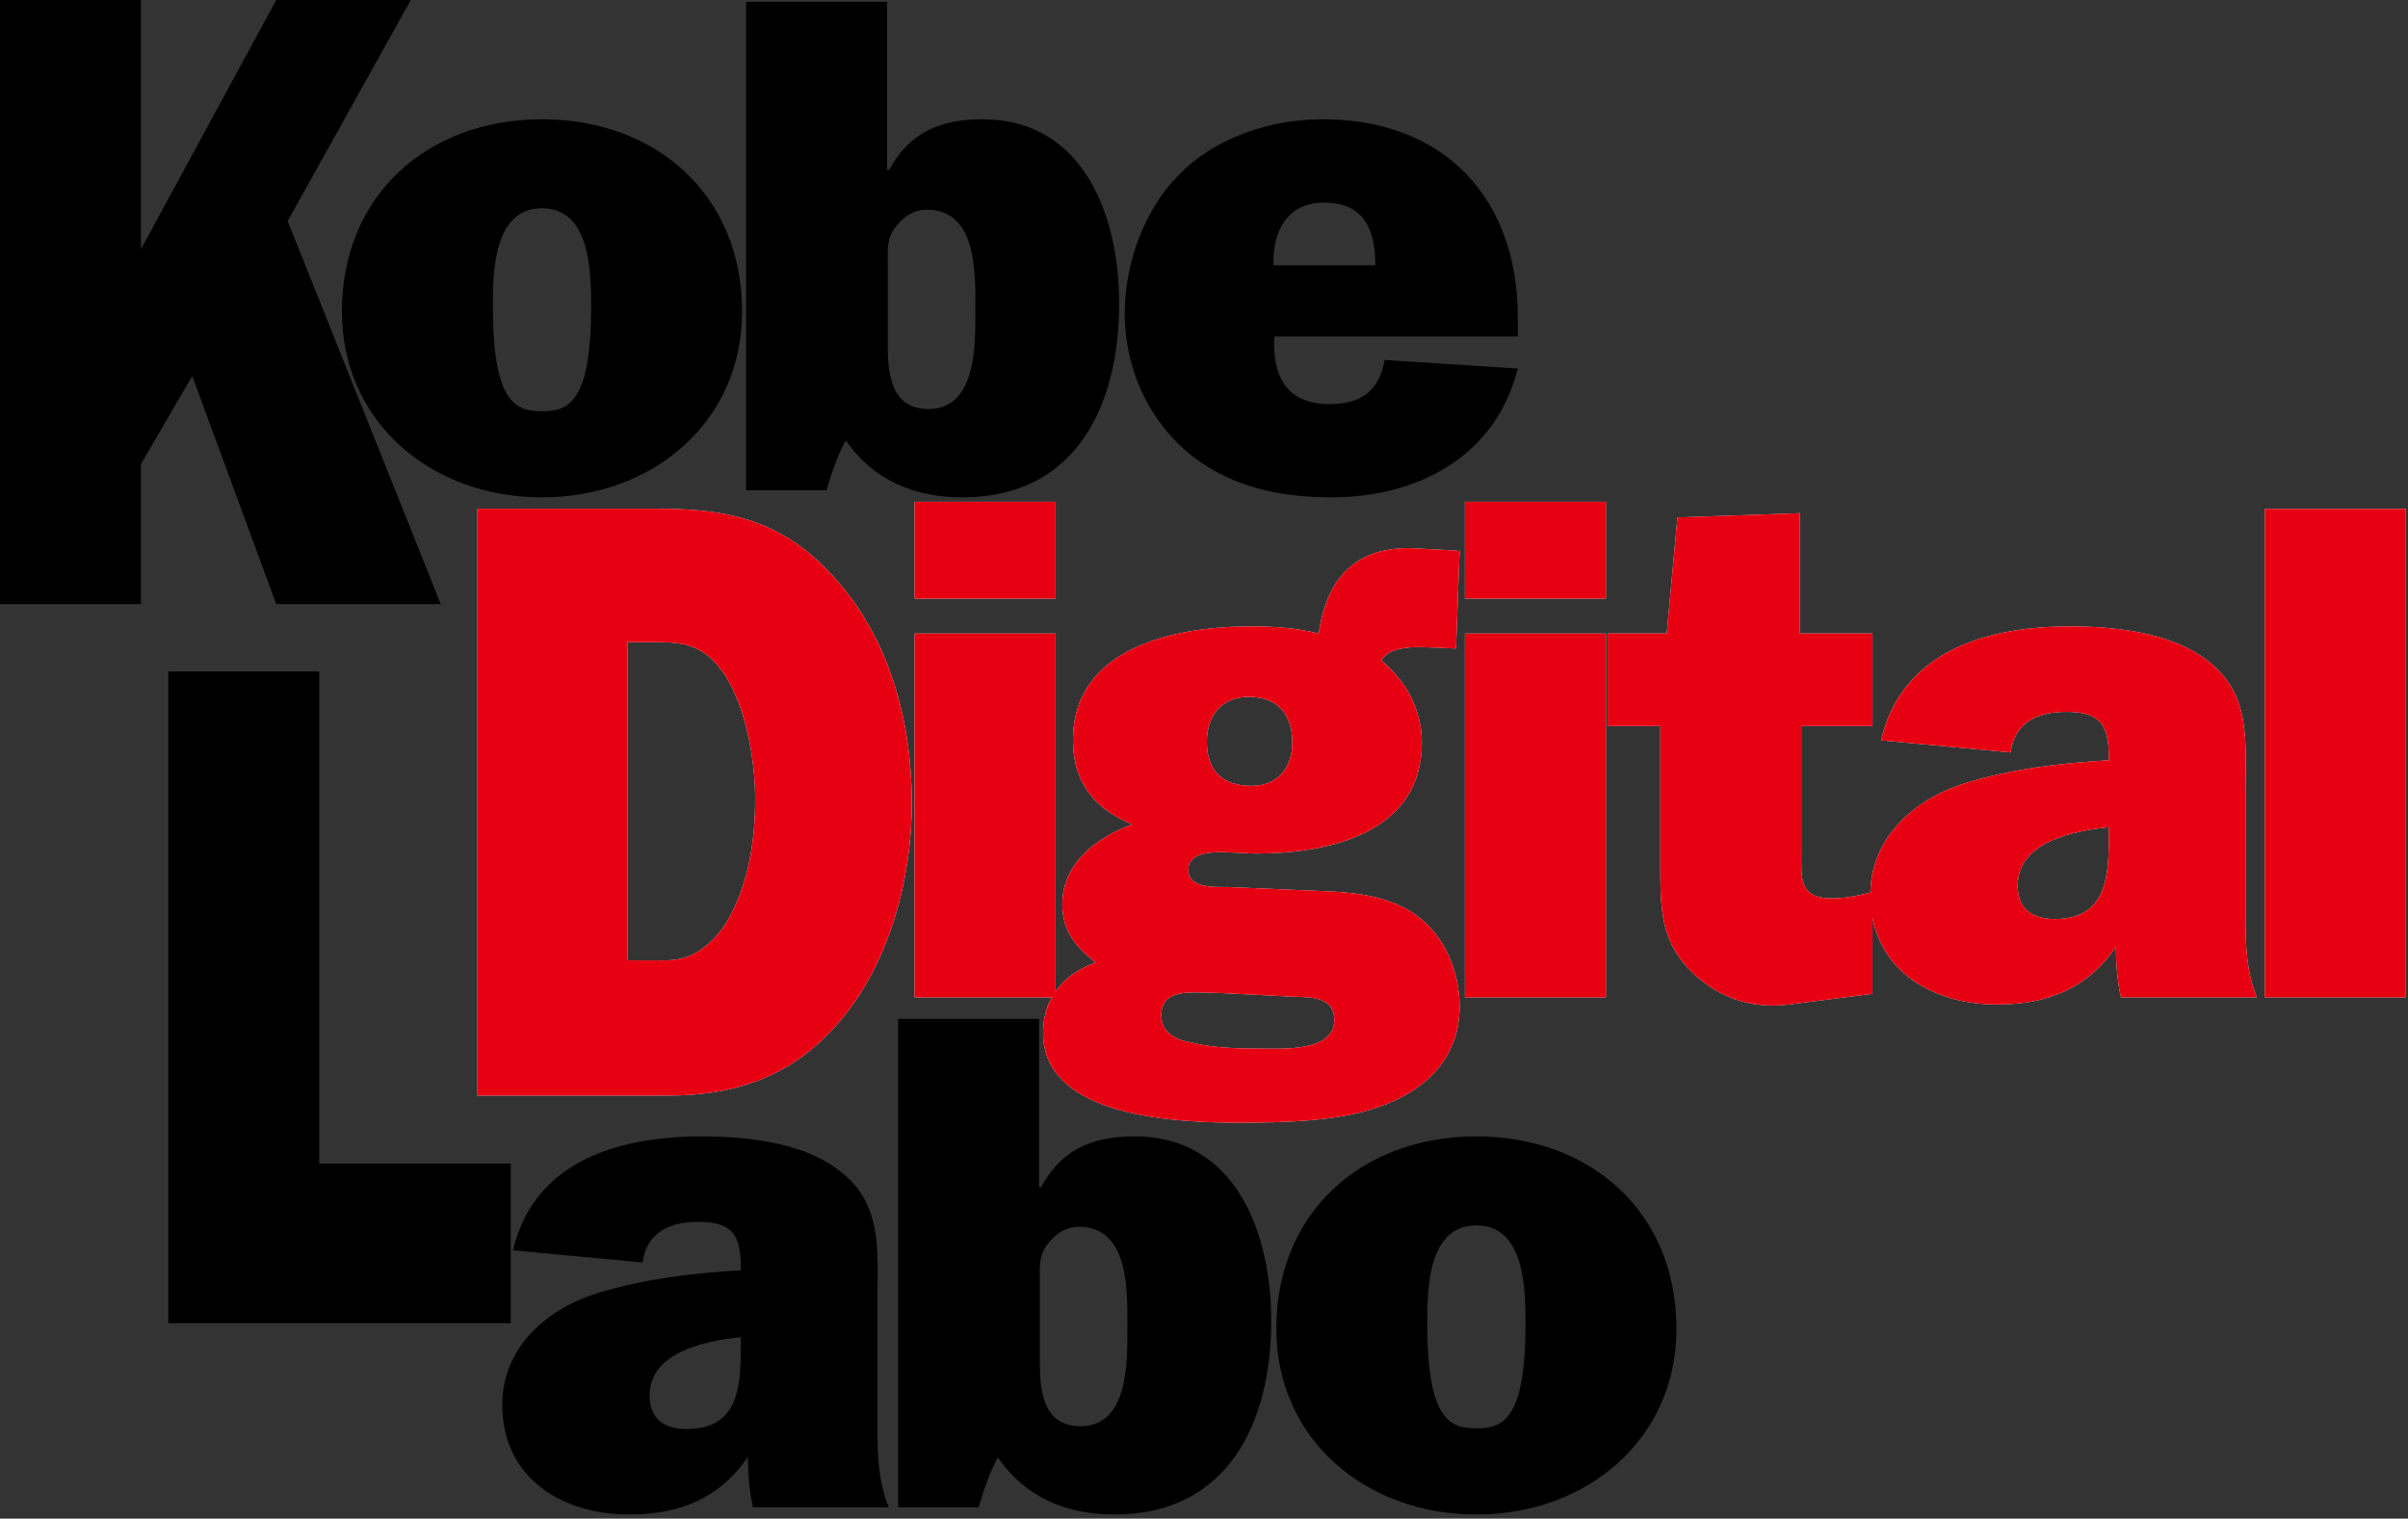 <svg xmlns="http://www.w3.org/2000/svg" width="333" height="210" viewBox="0 0 333 210"><rect x="0" y="0" width="333" height="210" fill="#333333" stroke="none"/><path d="M38.203 83.535l-11.618-31.54-7.09 12.178v19.36H0V0h19.495v34.46L38.203 0h18.61L39.78 30.564l21.168 52.97H38.203z"/><path d="M102.622 43.08c0 15.26-12.308 25.698-27.67 25.698-15.36 0-27.667-10.437-27.667-25.7 0-16.147 11.915-26.585 27.668-26.585s27.67 10.437 27.67 26.586zm-34.463-.69c0 13.49 3.247 14.474 6.792 14.474s6.794-.985 6.794-14.475c0-4.826-.1-13.59-6.794-13.59-6.696 0-6.794 8.763-6.794 13.59zM103.175.247h19.496v23.237h.295c2.757-5.12 6.99-6.99 12.9-6.99 14.08 0 18.903 13.49 18.903 25.5 0 13.983-5.906 26.783-21.66 26.783-6.697 0-12.31-2.363-16.15-7.877-1.18 2.167-1.968 4.53-2.657 6.893h-11.126V.247zm19.595 47.558c0 3.938.494 8.763 5.614 8.763 6.696 0 6.5-8.96 6.5-13.785 0-4.824.294-13.785-6.697-13.785-1.772 0-3.15.886-4.234 2.265-1.378 1.674-1.182 3.25-1.182 5.317v11.225zm87.122 3.15c-3.053 12.21-13.884 17.823-25.798 17.823-7.384 0-14.572-1.575-20.283-6.597-5.413-4.823-8.27-11.715-8.27-18.903 0-6.794 2.66-14.18 7.387-19.003 5.12-5.317 12.8-7.78 19.987-7.78 16.74 0 26.98 10.833 26.98 27.375v2.657H176.22c-.297 5.416 1.673 9.354 7.58 9.354 4.432 0 6.893-1.77 7.68-6.103l18.413 1.18zM190.198 36.68c0-4.923-1.575-8.665-7.09-8.665-5.12 0-7.187 4.037-6.99 8.665h14.08z"/><g fill="#FFF"><path d="M66.03 70.347h24.91c9.75 0 17.528 1.538 24.814 9.937 7.09 8.044 10.338 19.164 10.338 30.757 0 10.65-3.15 21.77-9.354 29.458-6.696 8.4-15.064 11.002-24.42 11.002H66.03V70.346zm23.73 62.46c2.758 0 4.53.236 7.09-1.42 1.87-1.3 3.348-3.075 4.43-5.322 2.364-4.732 3.152-10.174 3.152-15.615 0-5.442-1.28-12.54-4.135-17.035-3.25-4.85-6.4-4.613-11.127-4.613h-2.362v44.006h2.952zm56.213 5.113h-19.496V87.606h19.496v50.314zm0-55.14h-19.496V69.39h19.496v13.39z"/><path d="M183.532 123.25c4.332.196 8.96.787 12.505 3.445 3.84 2.856 5.81 7.78 5.81 12.505 0 7.188-4.824 11.718-11.225 13.884-5.416 1.97-13.194 2.166-19.102 2.166-8.37 0-27.275-.59-27.275-12.406 0-4.824 2.855-8.173 7.286-9.748-2.755-2.067-4.625-4.432-4.625-7.976 0-5.81 4.726-9.256 9.65-11.126-5.22-2.166-8.175-5.81-8.175-11.62 0-12.997 14.376-15.753 24.616-15.753 3.15 0 6.3.2 9.354.987 1.084-7.287 4.727-11.816 12.506-11.816l5.71.296 1.28.1-.492 13.488-4.824-.197c-1.773 0-4.53.098-5.515 1.87 3.446 2.758 5.612 6.894 5.612 11.325 0 12.604-12.898 15.362-23.04 15.362l-2.265-.1-2.068-.098c-1.674 0-4.923 0-4.923 2.46 0 2.562 3.646 2.364 5.417 2.364l13.786.59zm-18.018 13.982c-2.265 0-4.923.196-4.923 3.15 0 2.363 1.87 3.348 3.94 3.74 3.15.79 6.5.888 9.748.888 2.954 0 10.24.492 10.24-3.938 0-3.348-3.348-3.15-5.81-3.25l-9.648-.49-3.546-.1zm13.194-34.56c0-3.84-1.97-6.303-6.007-6.303-3.74 0-5.81 2.56-5.81 6.2 0 4.038 2.17 6.106 6.205 6.106 3.643 0 5.614-2.56 5.614-6.006zm43.37 35.248h-19.496V87.606h19.496v50.314zm0-55.14h-19.496V69.39h19.496v13.39zm.242 17.626v-12.8h8.172l1.478-16.05 16.936-.59v16.64h10.043v12.8h-9.85v17.33c0 3.643-.394 6.5 4.234 6.5 1.87 0 3.74-.396 5.612-.888v14.08l-11.52 1.477c-5.218.69-10.24-.984-14.08-5.12-3.84-4.135-3.74-8.96-3.74-14.375v-19.004h-7.29z"/><path d="M293.3 137.92c-.492-2.264-.69-4.627-.69-6.99-3.937 5.81-9.55 7.975-16.442 7.975-9.353 0-17.525-5.12-17.525-15.163 0-7.976 6.203-13.292 13.193-15.458 6.4-1.97 13.194-2.758 19.79-3.15v-.394c0-4.53-1.18-6.302-5.906-6.302-3.84 0-7.09 1.378-7.68 5.612l-17.92-1.674c2.952-12.505 14.866-15.754 26.19-15.754 5.908 0 13.49.788 18.412 4.332 6.598 4.628 5.81 11.127 5.81 18.314v17.625c0 3.74.1 7.483 1.575 11.027H293.3zm-1.674-23.532c-4.726.492-12.604 1.97-12.604 8.073 0 3.25 2.068 4.63 5.12 4.63 7.386 0 7.483-6.203 7.483-11.717v-.984zM332.7 137.92h-19.496V70.374H332.7v67.546z"/></g><g fill="#E60012"><path d="M66.03 70.347h24.91c9.75 0 17.528 1.538 24.814 9.937 7.09 8.044 10.338 19.164 10.338 30.757 0 10.65-3.15 21.77-9.354 29.458-6.696 8.4-15.064 11.002-24.42 11.002H66.03V70.346zm23.73 62.46c2.758 0 4.53.236 7.09-1.42 1.87-1.3 3.348-3.075 4.43-5.322 2.364-4.732 3.152-10.174 3.152-15.615 0-5.442-1.28-12.54-4.135-17.035-3.25-4.85-6.4-4.613-11.127-4.613h-2.362v44.006h2.952zm56.213 5.113h-19.496V87.606h19.496v50.314zm0-55.14h-19.496V69.39h19.496v13.39z"/><path d="M183.532 123.25c4.332.196 8.96.787 12.505 3.445 3.84 2.856 5.81 7.78 5.81 12.505 0 7.188-4.824 11.718-11.225 13.884-5.416 1.97-13.194 2.166-19.102 2.166-8.37 0-27.275-.59-27.275-12.406 0-4.824 2.855-8.173 7.286-9.748-2.755-2.067-4.625-4.432-4.625-7.976 0-5.81 4.726-9.256 9.65-11.126-5.22-2.166-8.175-5.81-8.175-11.62 0-12.997 14.376-15.753 24.616-15.753 3.15 0 6.3.2 9.354.987 1.084-7.287 4.727-11.816 12.506-11.816l5.71.296 1.28.1-.492 13.488-4.824-.197c-1.773 0-4.53.098-5.515 1.87 3.446 2.758 5.612 6.894 5.612 11.325 0 12.604-12.898 15.362-23.04 15.362l-2.265-.1-2.068-.098c-1.674 0-4.923 0-4.923 2.46 0 2.562 3.646 2.364 5.417 2.364l13.786.59zm-18.018 13.982c-2.265 0-4.923.196-4.923 3.15 0 2.363 1.87 3.348 3.94 3.74 3.15.79 6.5.888 9.748.888 2.954 0 10.24.492 10.24-3.938 0-3.348-3.348-3.15-5.81-3.25l-9.648-.49-3.546-.1zm13.194-34.56c0-3.84-1.97-6.303-6.007-6.303-3.74 0-5.81 2.56-5.81 6.2 0 4.038 2.17 6.106 6.205 6.106 3.643 0 5.614-2.56 5.614-6.006zm43.37 35.248h-19.496V87.606h19.496v50.314zm0-55.14h-19.496V69.39h19.496v13.39zm.242 17.626v-12.8h8.172l1.478-16.05 16.936-.59v16.64h10.043v12.8h-9.85v17.33c0 3.643-.394 6.5 4.234 6.5 1.87 0 3.74-.396 5.612-.888v14.08l-11.52 1.477c-5.218.69-10.24-.984-14.08-5.12-3.84-4.135-3.74-8.96-3.74-14.375v-19.004h-7.29z"/><path d="M293.3 137.92c-.492-2.264-.69-4.627-.69-6.99-3.937 5.81-9.55 7.975-16.442 7.975-9.353 0-17.525-5.12-17.525-15.163 0-7.976 6.203-13.292 13.193-15.458 6.4-1.97 13.194-2.758 19.79-3.15v-.394c0-4.53-1.18-6.302-5.906-6.302-3.84 0-7.09 1.378-7.68 5.612l-17.92-1.674c2.952-12.505 14.866-15.754 26.19-15.754 5.908 0 13.49.788 18.412 4.332 6.598 4.628 5.81 11.127 5.81 18.314v17.625c0 3.74.1 7.483 1.575 11.027H293.3zm-1.674-23.532c-4.726.492-12.604 1.97-12.604 8.073 0 3.25 2.068 4.63 5.12 4.63 7.386 0 7.483-6.203 7.483-11.717v-.984zM332.7 137.92h-19.496V70.374H332.7v67.546z"/></g><path d="M70.633 182.98h-47.36V92.855h20.874v68.055h26.486v22.07z"/><path d="M104.117 208.448c-.492-2.265-.69-4.628-.69-6.99-3.937 5.81-9.55 7.975-16.442 7.975-9.354 0-17.526-5.12-17.526-15.163 0-7.976 6.2-13.292 13.192-15.46 6.4-1.968 13.194-2.756 19.79-3.15v-.393c0-4.53-1.18-6.303-5.907-6.303-3.84 0-7.09 1.38-7.68 5.613l-17.92-1.674c2.953-12.506 14.867-15.755 26.19-15.755 5.908 0 13.49.788 18.413 4.333 6.596 4.63 5.808 11.128 5.808 18.316v17.625c0 3.743.1 7.484 1.575 11.03h-18.805zm-1.674-23.534c-4.727.492-12.604 1.97-12.604 8.074 0 3.25 2.066 4.628 5.12 4.628 7.383 0 7.48-6.203 7.48-11.718v-.984zm21.76-44.014H143.7v23.24h.295c2.757-5.12 6.99-6.992 12.898-6.992 14.08 0 18.905 13.49 18.905 25.502 0 13.982-5.908 26.782-21.662 26.782-6.695 0-12.31-2.362-16.148-7.877-1.182 2.166-1.97 4.53-2.658 6.893h-11.127V140.9zm19.594 47.56c0 3.937.493 8.763 5.612 8.763 6.693 0 6.497-8.96 6.497-13.785 0-4.825.295-13.785-6.696-13.785-1.77 0-3.15.887-4.232 2.265-1.38 1.674-1.183 3.25-1.183 5.317v11.224zm88.04-4.727c0 15.262-12.31 25.7-27.668 25.7-15.363 0-27.67-10.44-27.67-25.7 0-16.148 11.913-26.585 27.67-26.585 15.752 0 27.666 10.437 27.666 26.585zm-34.463-.69c0 13.49 3.25 14.475 6.795 14.475 3.542 0 6.792-.984 6.792-14.475 0-4.824-.1-13.588-6.794-13.588-6.697 0-6.796 8.764-6.796 13.588z"/></svg>
